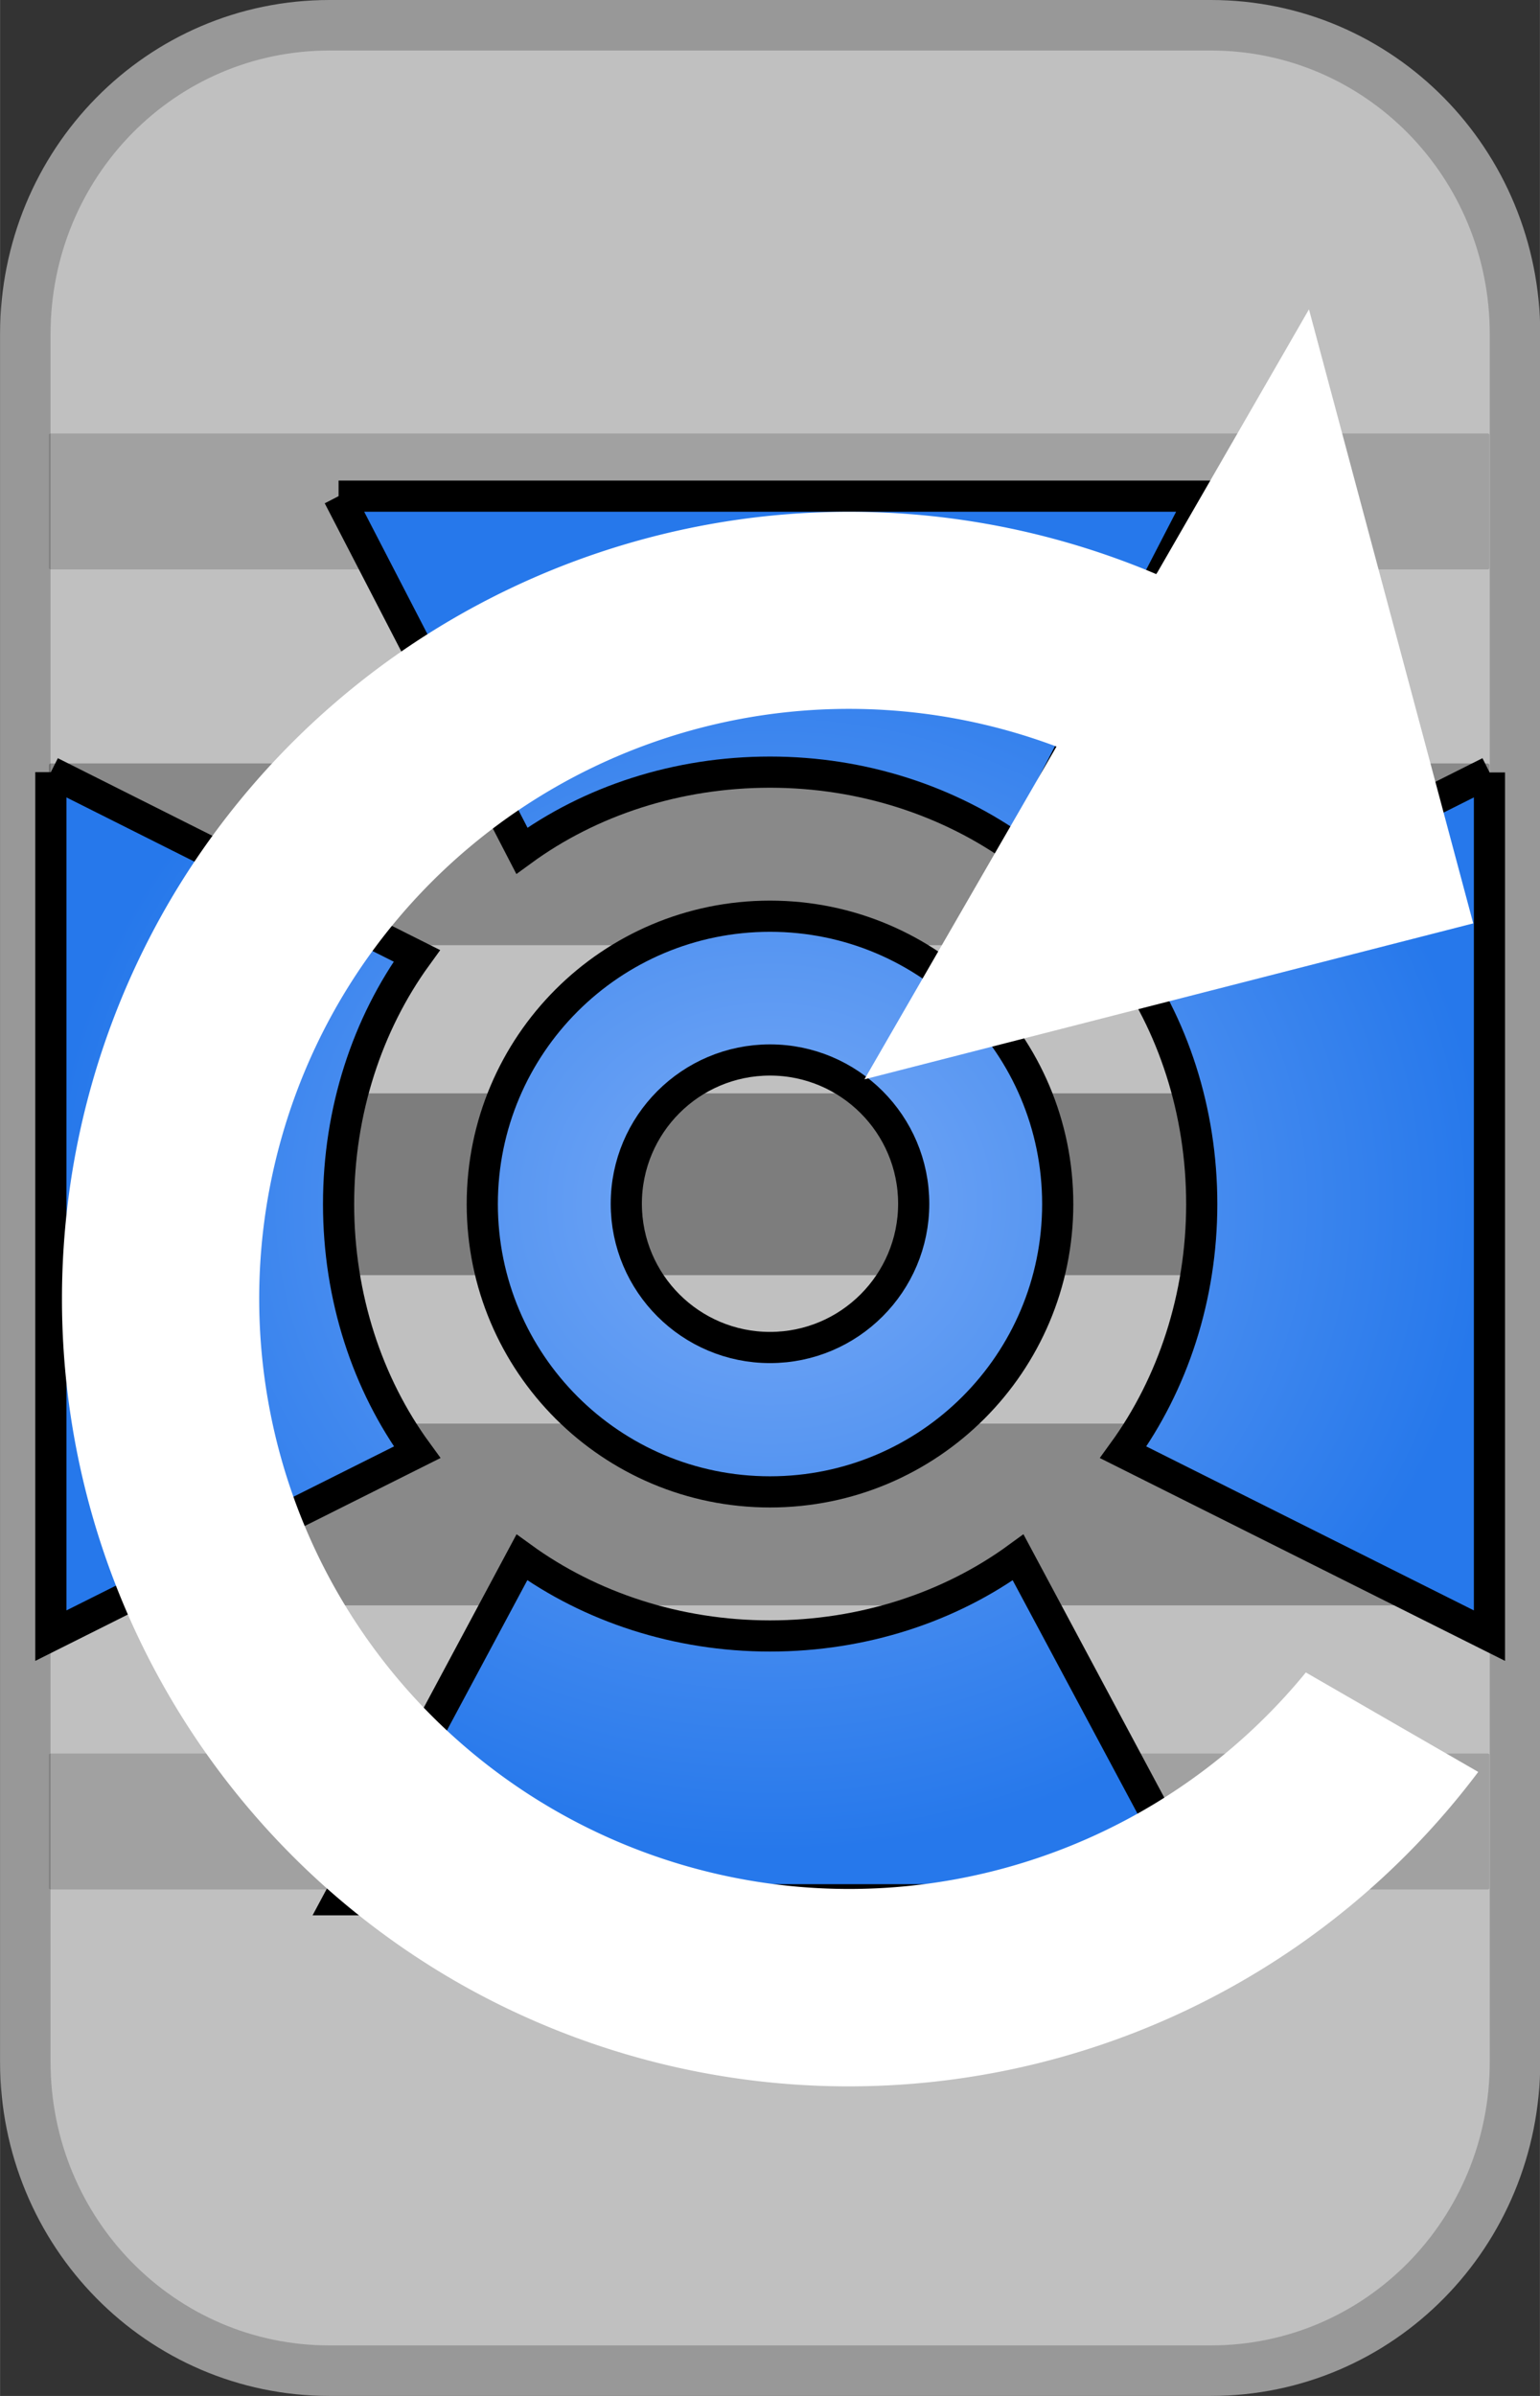 <?xml version="1.0" encoding="UTF-8" standalone="no"?>
<!-- Created with Inkscape (http://www.inkscape.org/) -->

<svg
   width="18.672"
   height="29.038"
   viewBox="0 0 4.94 7.683"
   version="1.1"
   id="svg1"
   xml:space="preserve"
   inkscape:version="1.3 (0e150ed6c4, 2023-07-21)"
   sodipodi:docname="CursorBladeRotation.svg"
   xmlns:inkscape="http://www.inkscape.org/namespaces/inkscape"
   xmlns:sodipodi="http://sodipodi.sourceforge.net/DTD/sodipodi-0.dtd"
   xmlns:xlink="http://www.w3.org/1999/xlink"
   xmlns="http://www.w3.org/2000/svg"
   xmlns:svg="http://www.w3.org/2000/svg"><rect x="0" y="0" width="4.94" height="7.683" fill="#333333" stroke="none"/><sodipodi:namedview
     id="namedview1"
     pagecolor="#505050"
     bordercolor="#eeeeee"
     borderopacity="1"
     inkscape:showpageshadow="0"
     inkscape:pageopacity="0"
     inkscape:pagecheckerboard="0"
     inkscape:deskcolor="#d1d1d1"
     inkscape:document-units="mm"
     inkscape:zoom="1.9099423"
     inkscape:cx="58.640515"
     inkscape:cy="25.655225"
     inkscape:window-width="1280"
     inkscape:window-height="961"
     inkscape:window-x="-8"
     inkscape:window-y="-8"
     inkscape:window-maximized="1"
     inkscape:current-layer="layer1" /><defs
     id="defs1"><linearGradient
       inkscape:collect="always"
       id="linearGradient3"><stop
         style="stop-color:#78aaf6;stop-opacity:1;"
         offset="0"
         id="stop2" /><stop
         style="stop-color:#2678eb;stop-opacity:1;"
         offset="1"
         id="stop3" /></linearGradient><radialGradient
       inkscape:collect="always"
       xlink:href="#linearGradient3"
       id="radialGradient5"
       cx="11.443"
       cy="-1.753"
       fx="11.443"
       fy="-1.753"
       r="2.646"
       gradientTransform="matrix(0.872,0,0,0.785,-7.509,5.237)"
       gradientUnits="userSpaceOnUse" /><rect
       x="1.5"
       y="-34.75"
       width="29.5"
       height="32"
       id="rect15" /></defs><g
     inkscape:label="Layer 1"
     inkscape:groupmode="layer"
     id="layer1"><path
       id="rect1"
       style="fill:#c0c0c0;fill-opacity:1;fill-rule:evenodd;stroke:#989898;stroke-width:0.162;stroke-linecap:round;stroke-linejoin:round;stroke-opacity:1"
       d="m 1.057,0.081 h 2.827 c 0.54,0 0.976,0.442 0.976,0.991 v 5.539 c 0,0.549 -0.435,0.991 -0.976,0.991 H 1.057 c -0.54,0 -0.976,-0.442 -0.976,-0.991 V 1.072 c 0,-0.549 0.435,-0.991 0.976,-0.991 z" /><rect
       style="fill:#000000;fill-opacity:0.714;fill-rule:evenodd;stroke:none;stroke-width:0.169;stroke-linecap:round;stroke-linejoin:round;opacity:0.49"
       id="rect3"
       width="4.621"
       height="0.583"
       x="0.157"
       y="3.506"
       rx="0.006"
       ry="0.006" /><rect
       style="fill:#000000;fill-opacity:0.286;fill-rule:evenodd;stroke:none;stroke-width:0.169;stroke-linecap:round;stroke-linejoin:round"
       id="rect4"
       width="4.621"
       height="0.583"
       x="0.157"
       y="2.448"
       rx="0.006"
       ry="0.006" /><rect
       style="fill:#000000;fill-opacity:0.163;fill-rule:evenodd;stroke:none;stroke-width:0.146;stroke-linecap:round;stroke-linejoin:round"
       id="rect5"
       width="4.621"
       height="0.436"
       x="0.157"
       y="1.39"
       rx="0.006"
       ry="0.004" /><rect
       style="fill:#000000;fill-opacity:0.286;fill-rule:evenodd;stroke:none;stroke-width:0.169;stroke-linecap:round;stroke-linejoin:round"
       id="rect6"
       width="4.621"
       height="0.583"
       x="0.157"
       y="4.565"
       rx="0.006"
       ry="0.006" /><rect
       style="fill:#000000;fill-opacity:0.163;fill-rule:evenodd;stroke:none;stroke-width:0.146;stroke-linecap:round;stroke-linejoin:round"
       id="rect7"
       width="4.621"
       height="0.436"
       x="0.157"
       y="5.623"
       rx="0.006"
       ry="0.004" /><path
       d="M 0.163,2.476 1.337,3.065 C 1.178,3.284 1.086,3.563 1.086,3.861 c 0,0.298 0.092,0.577 0.252,0.796 L 0.163,5.245 V 2.476 M 1.086,1.591 h 2.769 l -0.588,1.137 C 3.047,2.569 2.768,2.476 2.47,2.476 c -0.298,0 -0.577,0.092 -0.796,0.252 L 1.086,1.591 m 3.692,0.886 V 5.245 L 3.603,4.657 C 3.762,4.438 3.855,4.159 3.855,3.861 c 0,-0.298 -0.092,-0.577 -0.252,-0.796 L 4.778,2.476 M 3.855,6.092 H 1.086 L 1.674,4.994 c 0.219,0.159 0.498,0.252 0.796,0.252 0.298,0 0.577,-0.092 0.796,-0.252 l 0.588,1.099 M 2.47,2.938 c 0.51,0 0.923,0.413 0.923,0.923 0,0.51 -0.413,0.923 -0.923,0.923 -0.51,0 -0.923,-0.413 -0.923,-0.923 0,-0.51 0.413,-0.923 0.923,-0.923 m 0,0.461 c -0.255,-6e-7 -0.461,0.207 -0.461,0.461 0,0.255 0.207,0.461 0.461,0.461 0.255,0 0.461,-0.207 0.461,-0.461 5e-7,-0.255 -0.207,-0.461 -0.461,-0.461 z"
       id="path1-2"
       style="fill:url(#radialGradient5);stroke:#000000;stroke-width:0.1;stroke-dasharray:none;stroke-opacity:1"
       sodipodi:nodetypes="ccsccccccscccccscccccscccssscsssss" /><path
       d="M 4.199,0.992 4.726,2.961 2.773,3.461 3.389,2.394 a 1.893,1.893 0 0 0 -2.304,0.824 1.893,1.893 0 0 0 0.693,2.586 1.893,1.893 0 0 0 2.411,-0.441 l 0.553,0.319 A 2.527,2.527 0 0 1 1.461,6.353 2.527,2.527 0 0 1 0.537,2.902 2.527,2.527 0 0 1 3.709,1.841 l 0.004,-0.006 z"
       id="path1"
       style="fill:#ffffff;fill-opacity:1;stroke:none;stroke-width:0.132;stroke-dasharray:none;stroke-opacity:1" /></g></svg>
